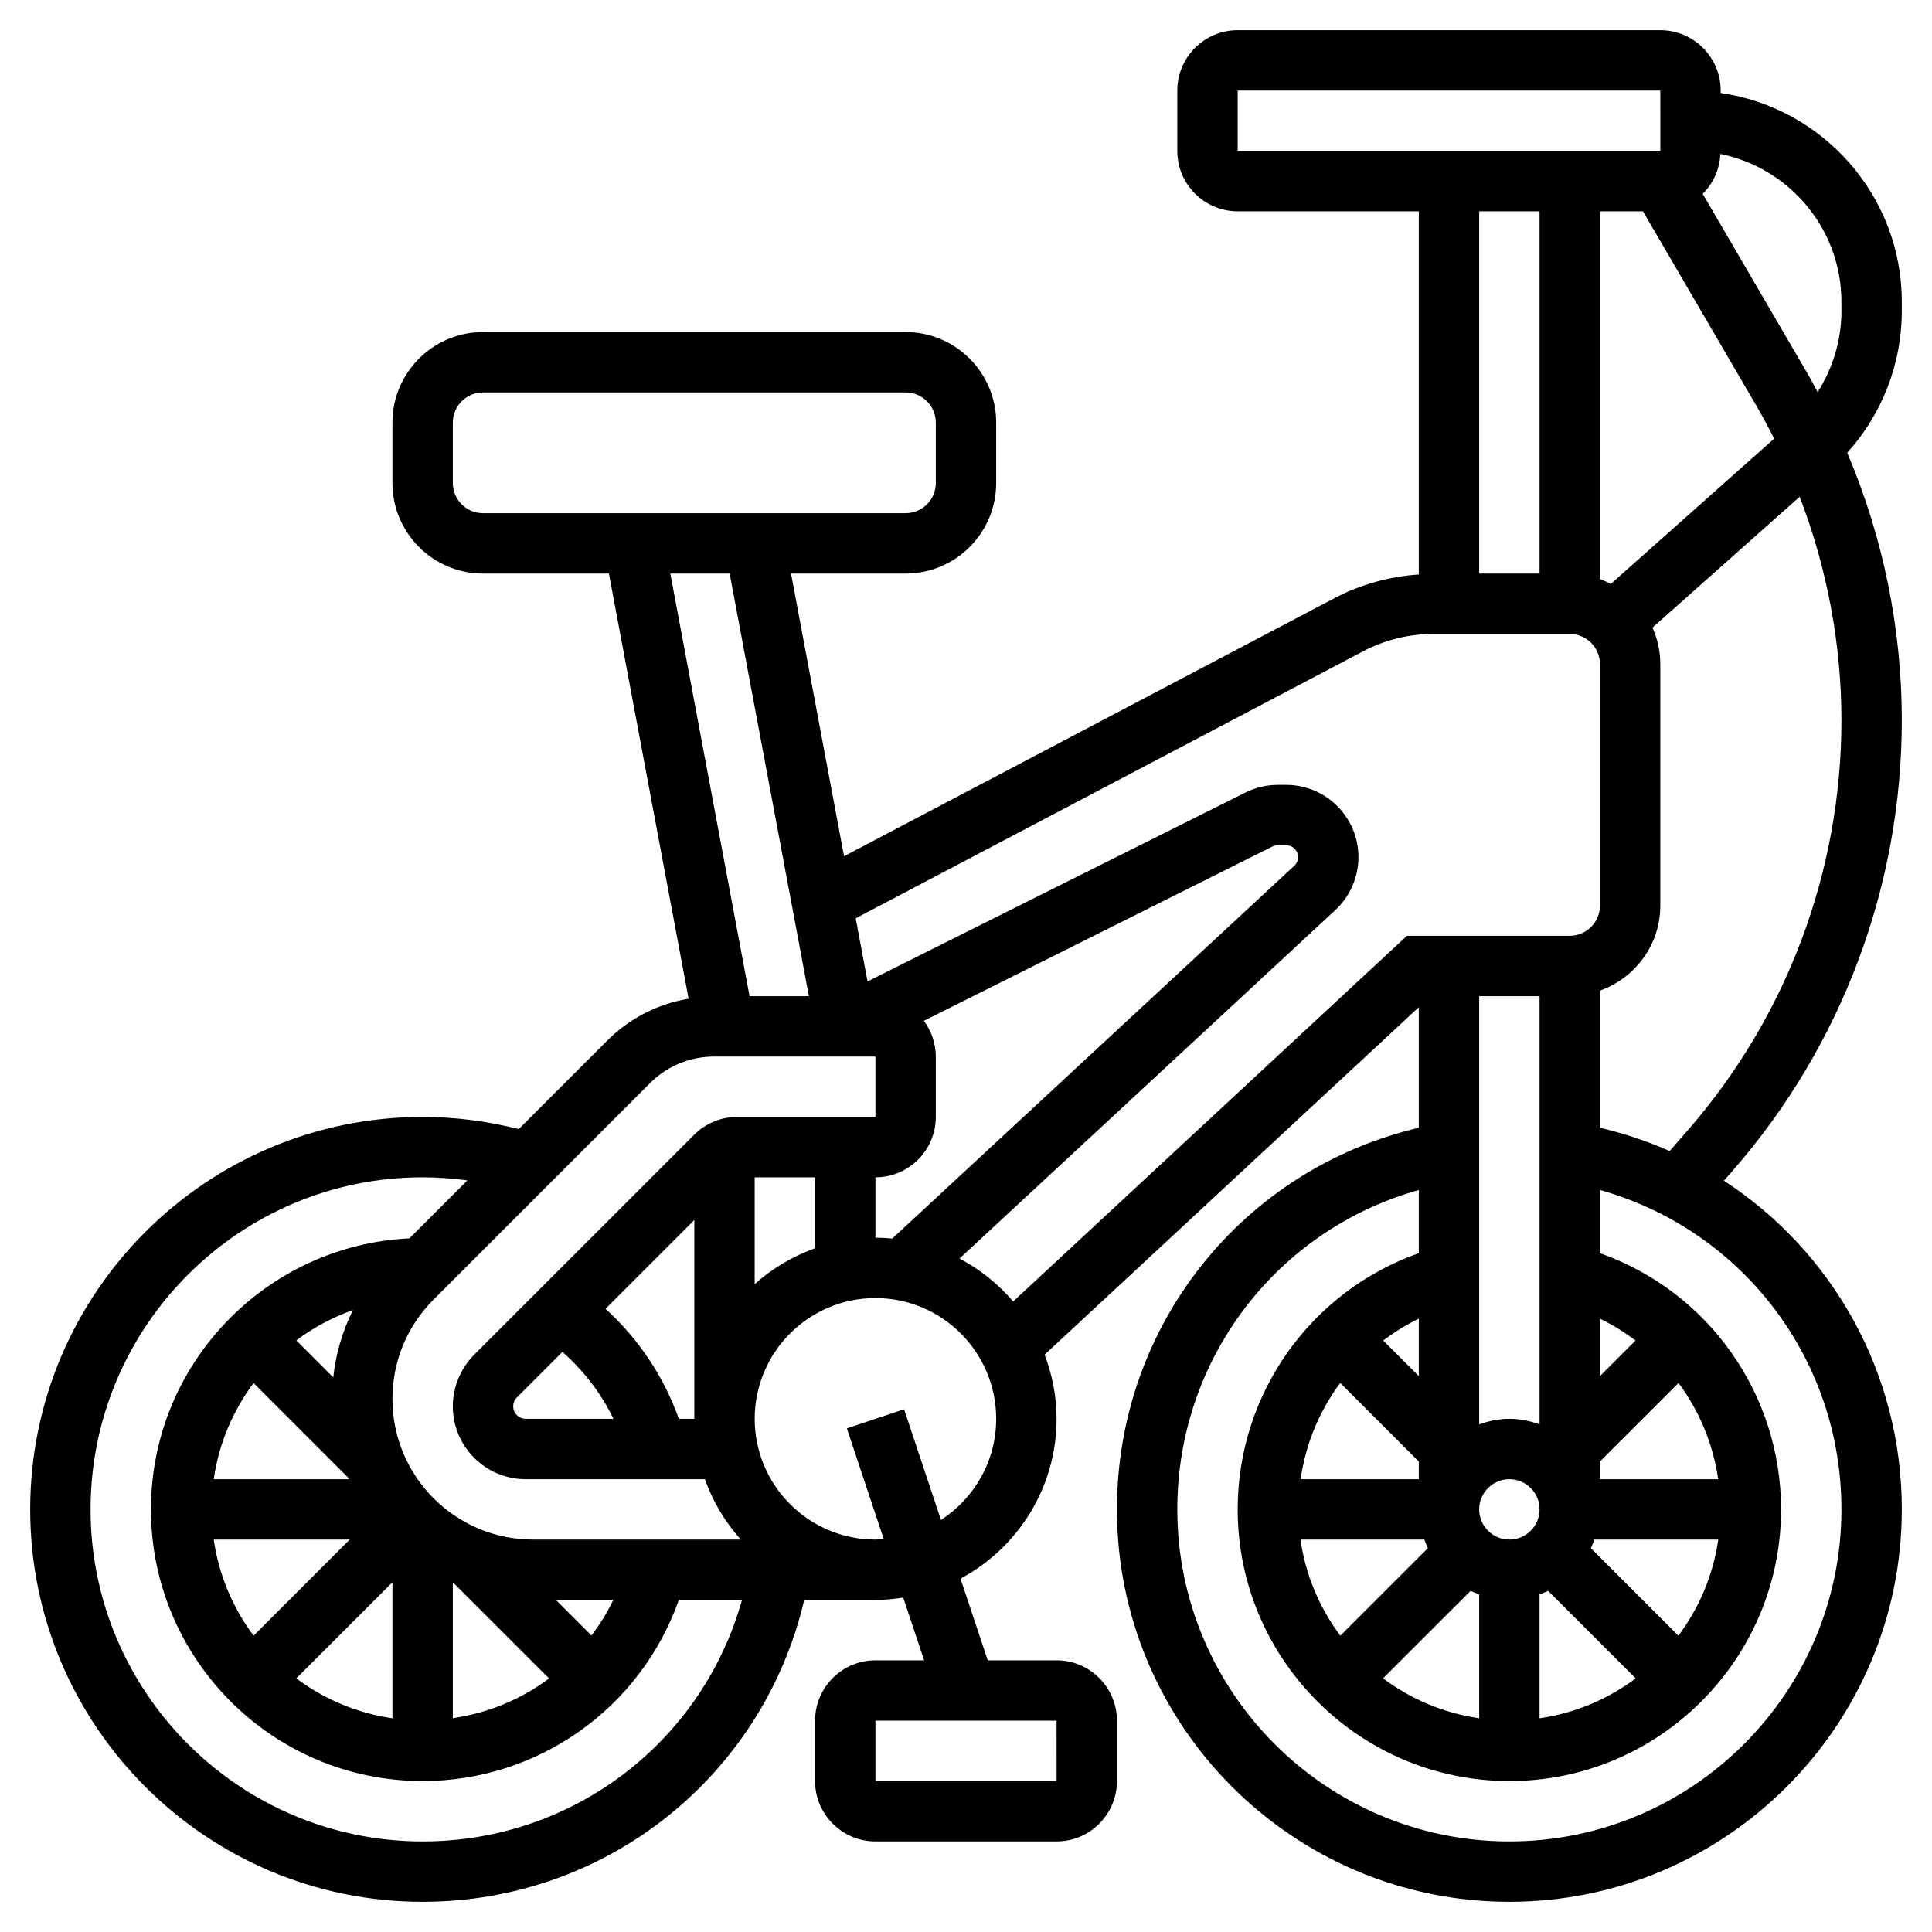 <svg id="_x33_0" enable-background="new 0 0 64 64" height="512" viewBox="0 0 64 64" width="512" xmlns="http://www.w3.org/2000/svg"><path d="m63 10c0-3.519-2.614-6.432-6-6.92v-.08c0-1.103-.897-2-2-2h-14c-1.103 0-2 .897-2 2v2c0 1.103.897 2 2 2h6v12.03c-.967.068-1.919.324-2.777.776l-16.263 8.559-1.756-9.365h3.796c1.654 0 3-1.346 3-3v-2c0-1.654-1.346-3-3-3h-14c-1.654 0-3 1.346-3 3v2c0 1.654 1.346 3 3 3h4.171l2.64 14.083c-1.013.172-1.949.641-2.69 1.382l-2.937 2.937c-1.037-.262-2.104-.402-3.184-.402-7.168 0-13 5.832-13 13s5.832 13 13 13c6.087 0 11.268-4.159 12.642-10h2.358c.314 0 .619-.031.92-.078l.693 2.078h-1.613c-1.103 0-2 .897-2 2v2c0 1.103.897 2 2 2h6c1.103 0 2-.897 2-2v-2c0-1.103-.897-2-2-2h-2.28l-.902-2.706c1.891-1.011 3.182-3.004 3.182-5.294 0-.749-.144-1.463-.396-2.125l12.396-11.51v3.994c-5.841 1.372-10 6.553-10 12.641 0 7.168 5.832 13 13 13s13-5.832 13-13c0-4.531-2.308-8.555-5.893-10.888l.285-.325c3.616-4.135 5.608-9.436 5.608-14.929 0-3.051-.622-6.066-1.808-8.86 1.156-1.279 1.808-2.951 1.808-4.692zm-27.999 49h-6.001v-2h6zm18.36-39.658c-.117-.06-.236-.113-.361-.157v-12.185h1.425l3.759 6.444c.208.357.401.721.587 1.088zm-12.361-16.342h14l.001 2h-14.001zm10 4v12h-2v-12zm-22 34v-2c1.103 0 2-.897 2-2v-2c0-.444-.151-.851-.397-1.184l11.55-5.775c.055-.027.115-.041.176-.041h.278c.217 0 .393.176.393.393 0 .109-.046.213-.125.287l-13.317 12.348c-.184-.017-.37-.028-.558-.028zm-10.369 3.783c.705.626 1.286 1.372 1.688 2.217h-2.904c-.229 0-.415-.186-.415-.414 0-.109.044-.216.121-.293zm3.856 2.217c-.494-1.397-1.333-2.645-2.429-3.644l2.942-2.942v6.586zm2.513-8h2v2.35c-.746.265-1.422.672-2 1.19zm-10-23v-2c0-.551.448-1 1-1h14c.552 0 1 .449 1 1v2c0 .551-.448 1-1 1h-14c-.552 0-1-.449-1-1zm9.171 3 2.625 14h-1.966l-2.625-14zm-2.636 16.878c.567-.566 1.32-.878 2.122-.878h5.343v2h-4.586c-.526 0-1.042.213-1.414.586l-7.294 7.293c-.448.45-.706 1.072-.706 1.707 0 1.331 1.083 2.414 2.414 2.414h5.936c.265.746.672 1.422 1.19 2h-6.883c-2.568 0-4.657-2.089-4.657-4.657 0-1.245.484-2.414 1.364-3.293zm-11.72 8.524c.565-.424 1.195-.763 1.874-1.002-.343.695-.566 1.445-.649 2.227zm-1.414 1.414 3.129 3.129c.008.019.018.036.027.055h-4.477c.17-1.183.636-2.269 1.321-3.184zm3.185 5.184-3.184 3.184c-.686-.915-1.152-2.001-1.322-3.184zm1.414 1.414v4.506c-1.183-.17-2.269-.636-3.185-1.322zm2 .029c.019.008.037.019.057.027l3.131 3.131c-.922.688-2.012 1.146-3.188 1.315zm4.594 1.736-1.179-1.179h1.901c-.201.422-.447.812-.722 1.179zm-5.594 6.821c-6.065 0-11-4.935-11-11s4.935-11 11-11c.498 0 .993.037 1.482.103l-1.919 1.919c-4.759.23-8.563 4.163-8.563 8.978 0 4.962 4.037 9 9 9 3.845 0 7.23-2.431 8.487-6h2.093c-1.318 4.699-5.59 8-10.58 8zm17.171-10.649-1.222-3.667-1.896.633 1.219 3.656c-.093.006-.179.027-.272.027-2.206 0-4-1.794-4-4s1.794-4 4-4 4 1.794 4 4c0 1.405-.731 2.637-1.829 3.351zm2.391-7.238c-.495-.58-1.097-1.064-1.777-1.422l12.449-11.543c.487-.452.766-1.091.766-1.755 0-1.32-1.073-2.393-2.393-2.393h-.278c-.37 0-.74.087-1.07.252l-12.521 6.26-.392-2.091 16.808-8.846c.715-.376 1.52-.575 2.328-.575h4.518c.552 0 1 .449 1 1v8c0 .551-.448 1-1 1h-5.393zm17.438-10.113v14.184c-.314-.112-.648-.184-1-.184s-.686.072-1 .184v-14.184zm-1 18c-.552 0-1-.449-1-1s.448-1 1-1 1 .449 1 1-.448 1-1 1zm-3-5.414-1.18-1.18c.368-.275.758-.522 1.18-.723zm-2.602.227 2.602 2.601v.586h-3.916c.169-1.175.626-2.266 1.314-3.187zm2.786 5.187c.035.098.072.193.116.285l-2.899 2.899c-.685-.915-1.151-2.001-1.321-3.184zm1.531 1.699c.093.044.188.082.285.116v4.104c-1.183-.17-2.269-.636-3.185-1.322zm2.285.117c.098-.035.193-.072.285-.116l2.899 2.899c-.915.685-2.001 1.151-3.184 1.321zm4.599 1.368-2.899-2.899c.044-.093.082-.188.116-.285h4.104c-.17 1.183-.636 2.269-1.321 3.184zm-2.599-5.184v-.586l2.602-2.601c.688.922 1.145 2.012 1.315 3.187zm0-3.414v-1.902c.422.2.812.447 1.18.722zm8 4.414c0 6.065-4.935 11-11 11s-11-4.935-11-11c0-4.99 3.302-9.262 8-10.58v2.093c-3.569 1.258-6 4.642-6 8.487 0 4.962 4.037 9 9 9s9-4.038 9-9c0-3.845-2.431-7.229-6-8.487v-2.093c4.698 1.318 8 5.59 8 10.58zm-5.114-12.531-.578.661c-.733-.326-1.505-.583-2.308-.772v-4.543c1.161-.414 2-1.514 2-2.816v-8c0-.431-.095-.839-.259-1.209l4.876-4.334c.903 2.356 1.383 4.864 1.383 7.402 0 5.008-1.816 9.842-5.114 13.611zm4.026-25.033-3.508-6.015c.345-.34.56-.806.586-1.321 2.284.461 4.01 2.482 4.01 4.9v.306c0 .961-.283 1.889-.789 2.684-.101-.184-.193-.373-.299-.554z"/></svg>